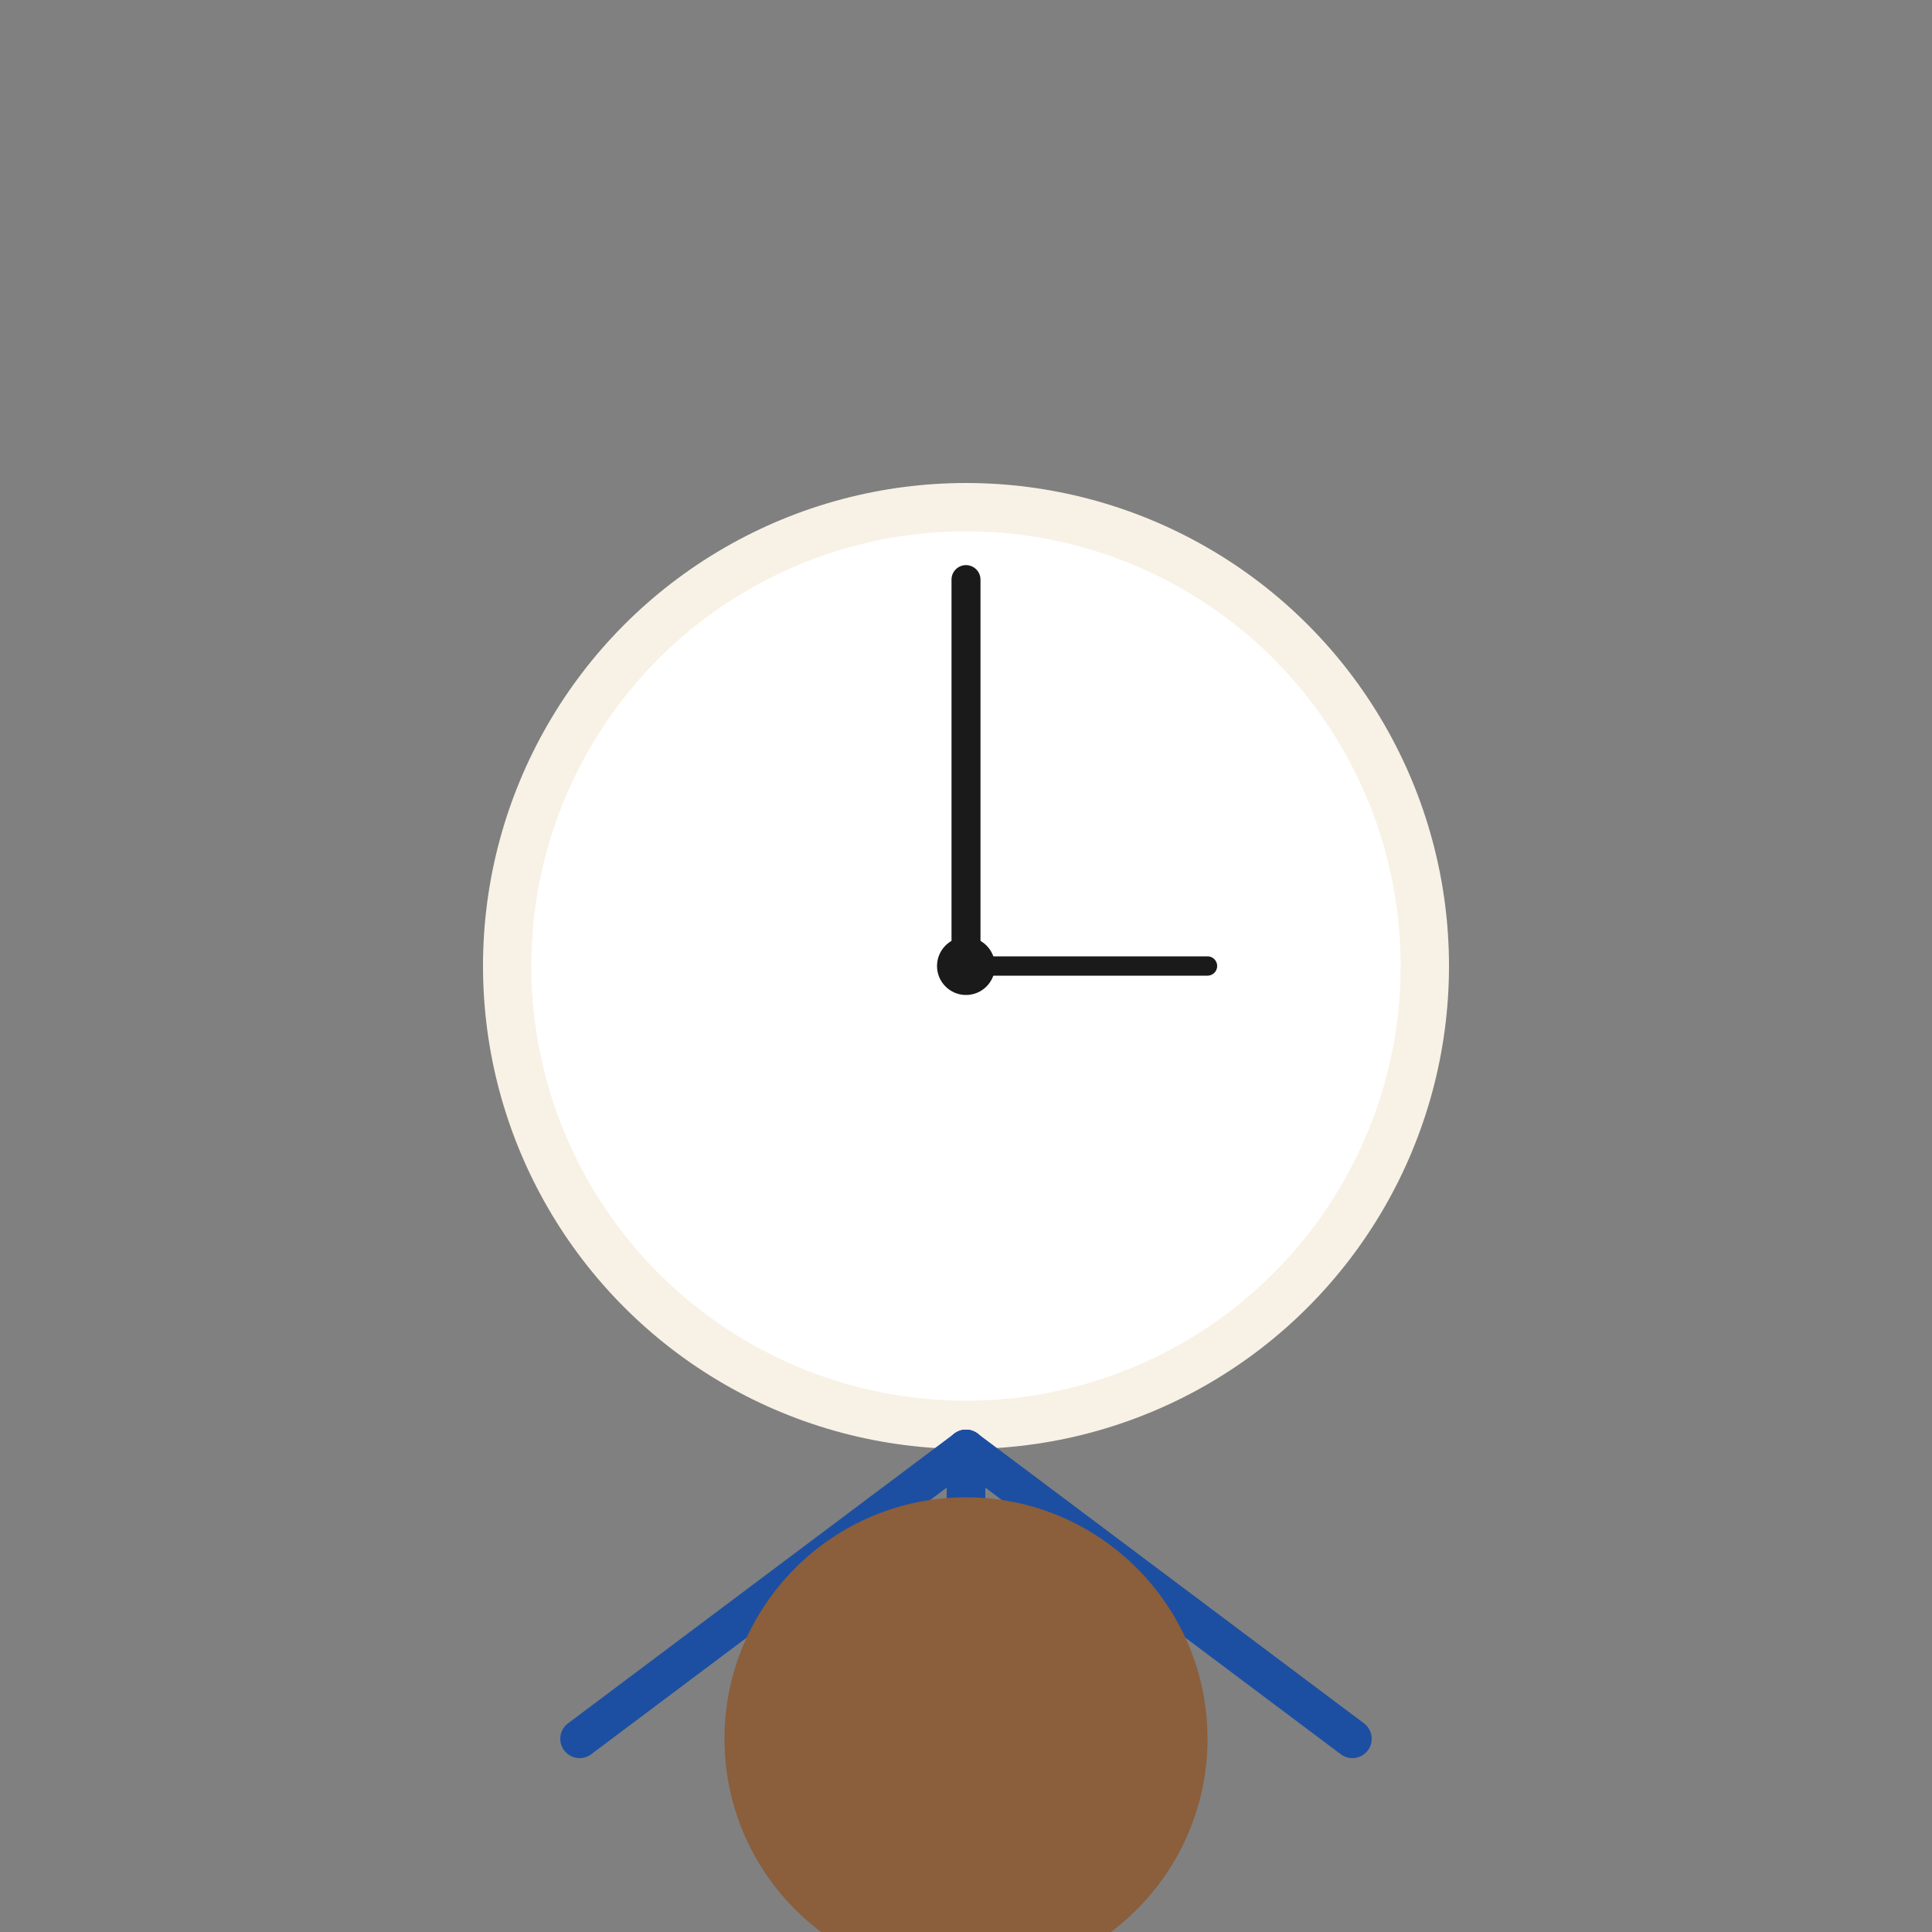 <?xml version="1.0" encoding="UTF-8"?>
<svg width="200" height="200" viewBox="0 0 200 200" xmlns="http://www.w3.org/2000/svg">
  <rect x="0" y="0" width="200" height="200" fill="#808080" stroke="none"/>
  <!-- Clock face -->
  <circle cx="100" cy="100" r="50" fill="#F8F1E5"/>
  <circle cx="100" cy="100" r="45" fill="#FFFFFF"/>
  
  <!-- Tripod legs -->
  <line x1="100" y1="150" x2="60" y2="180" stroke="#1C4FA1" stroke-width="4" stroke-linecap="round"/>
  <line x1="100" y1="150" x2="140" y2="180" stroke="#1C4FA1" stroke-width="4" stroke-linecap="round"/>
  <line x1="100" y1="150" x2="100" y2="180" stroke="#1C4FA1" stroke-width="4" stroke-linecap="round"/>
  
  <!-- Clock hands -->
  <line x1="100" y1="100" x2="100" y2="60" stroke="#1A1A1A" stroke-width="3" stroke-linecap="round"/>
  <line x1="100" y1="100" x2="125" y2="100" stroke="#1A1A1A" stroke-width="2" stroke-linecap="round"/>
  
  <!-- Center dot -->
  <circle cx="100" cy="100" r="3" fill="#1A1A1A"/>
  
  <!-- Tripod base -->
  <circle cx="100" cy="180" r="25" fill="#8B5E3C"/>
  
  <desc>Nelson tripod clock - iconic midcentury modern clock with three-legged stand</desc>
</svg>
